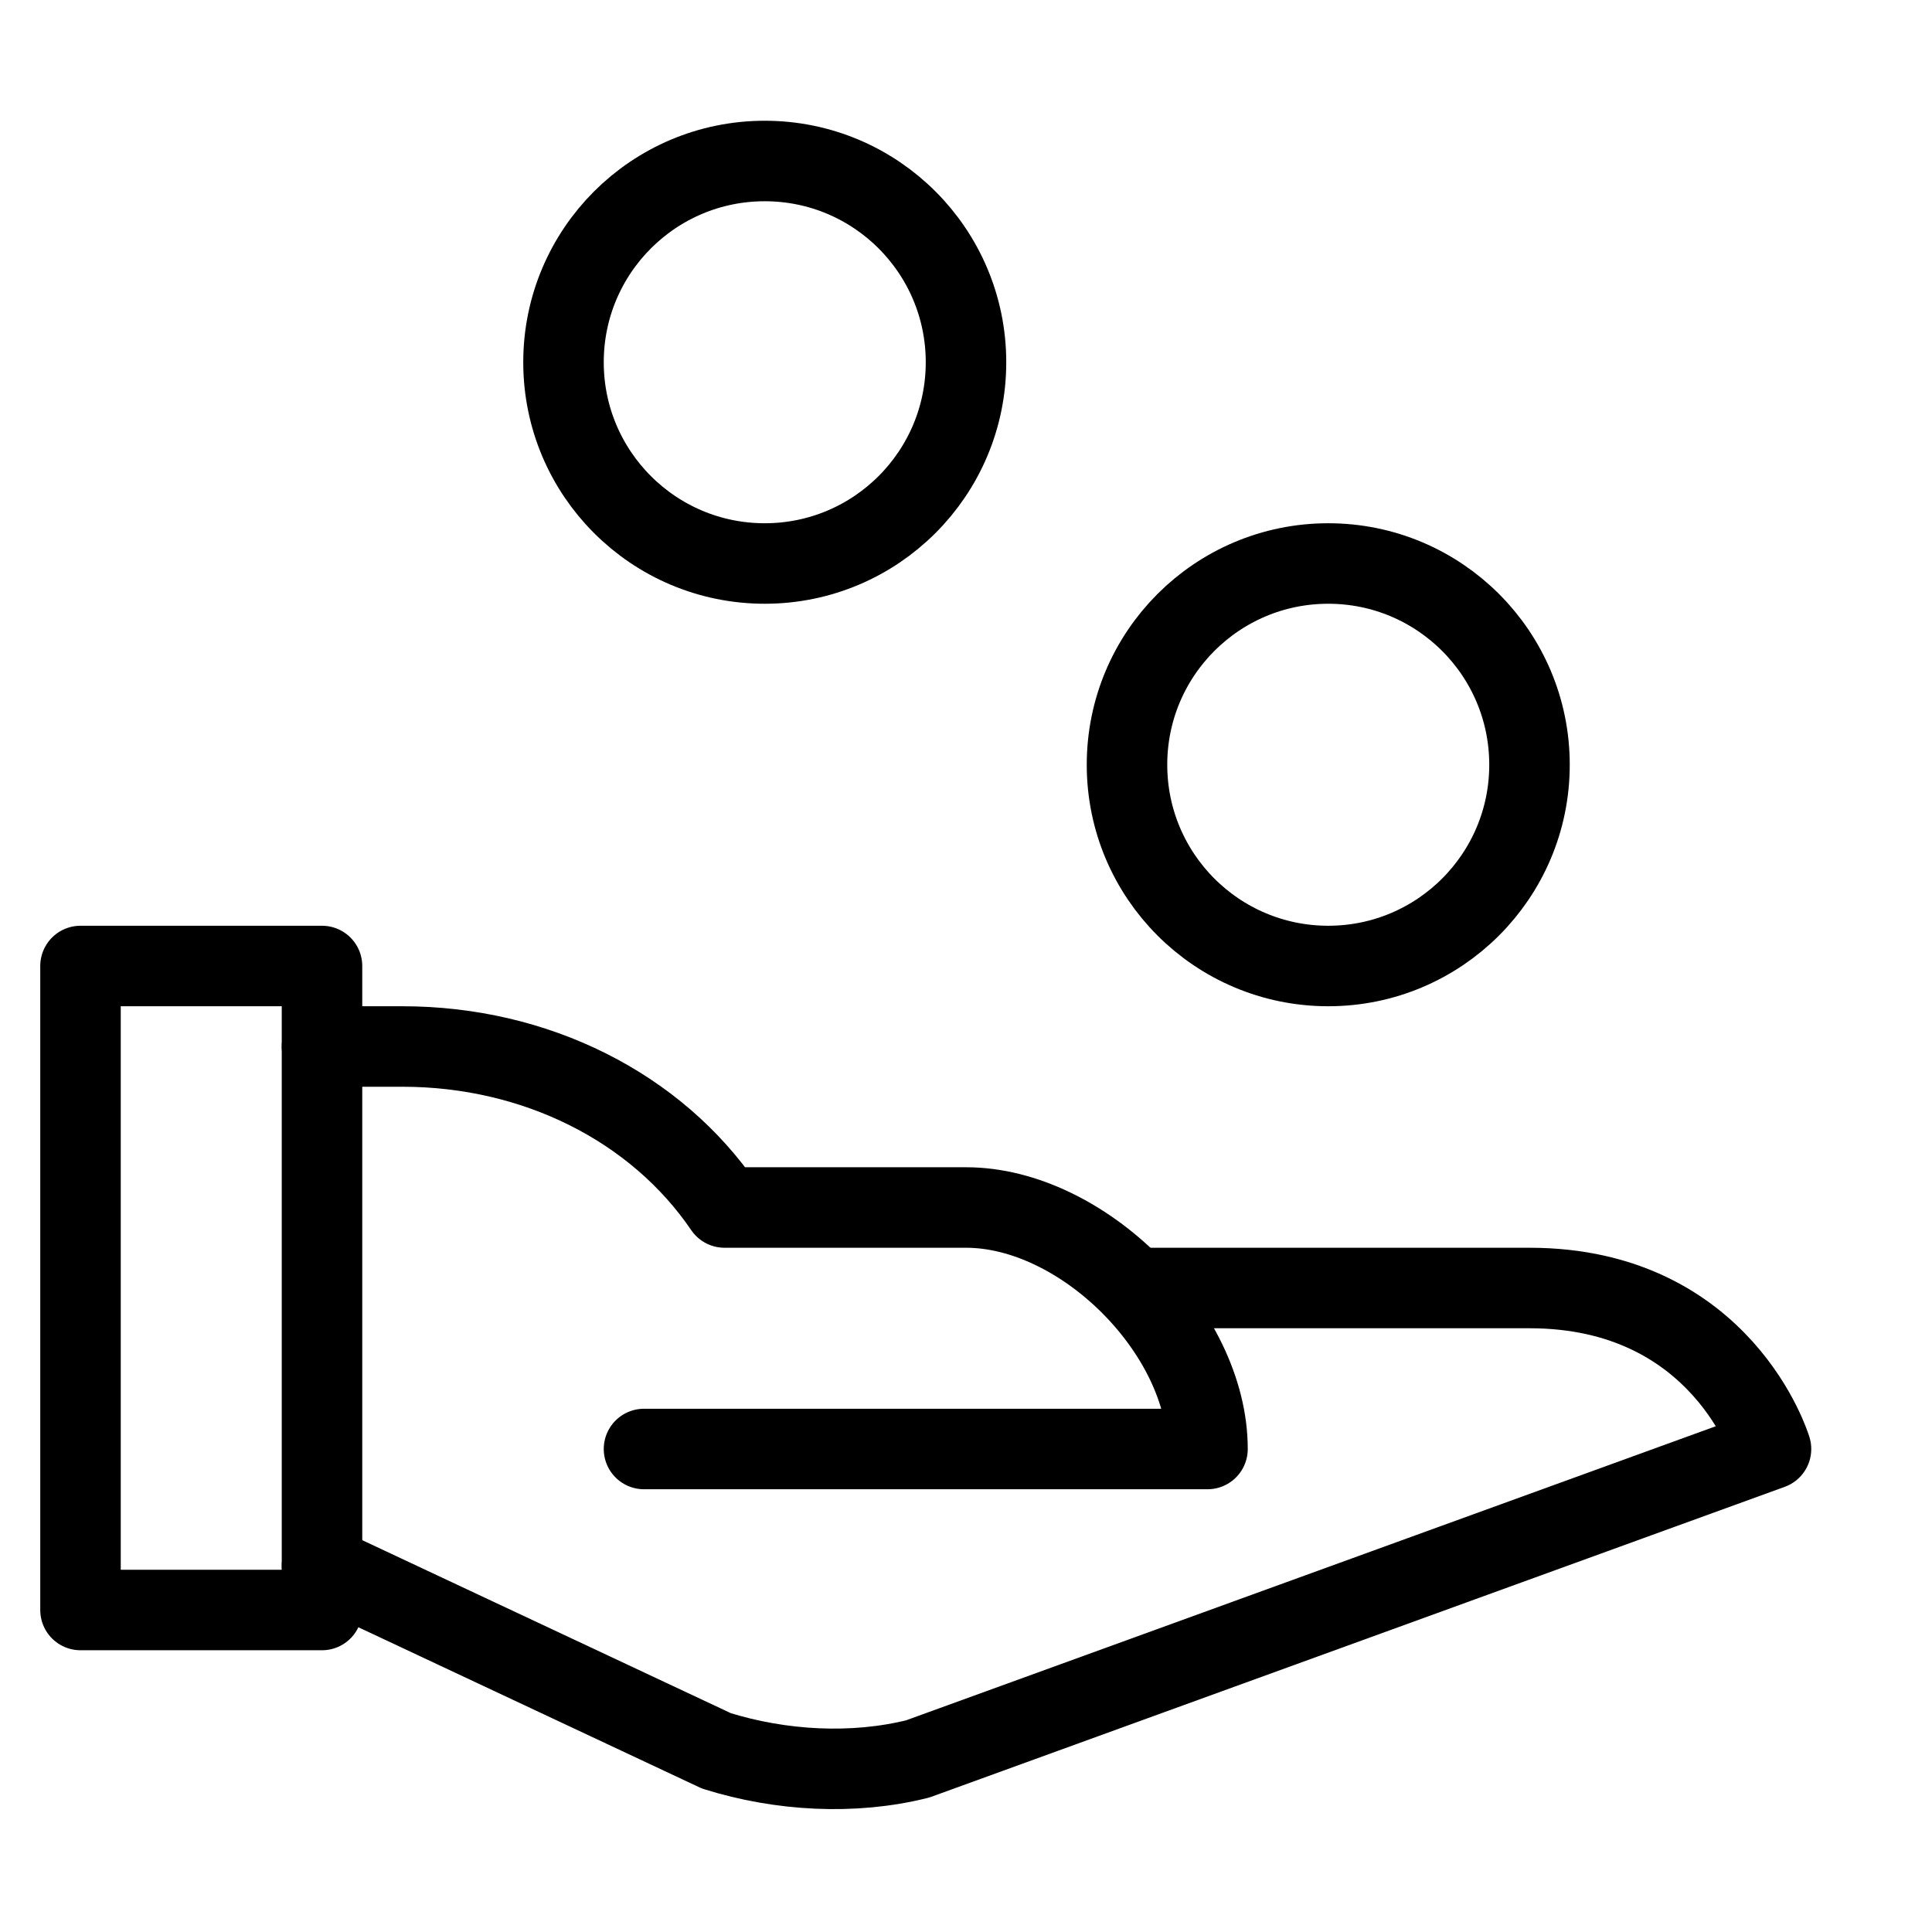 <svg xmlns="http://www.w3.org/2000/svg" xmlns:xlink="http://www.w3.org/1999/xlink" x="0px" y="0px" width="48px" height="48px" viewBox="0 0 48 48"><g  transform="translate(0, 0)">
<path data-cap="butt" fill="none" stroke="#000000" stroke-width="2" stroke-miterlimit="10" d="M8,26h2c3.3,0,6.3,1.5,8,4h6
	c2.9,0,6,3.1,6,6H16" stroke-linejoin="round" stroke-linecap="round"/>
<path data-cap="butt" fill="none" stroke="#000000" stroke-width="2" stroke-miterlimit="10" d="M28.2,32H38c4.8,0,6,4,6,4l-21.2,7.7
	c-1.6,0.4-3.4,0.3-5-0.2L8,38.9" stroke-linejoin="round" stroke-linecap="round"/>
<circle data-color="color-2" fill="none" stroke="#000000" stroke-width="2" stroke-linecap="round" stroke-miterlimit="10" cx="33" cy="19" r="5" stroke-linejoin="round"/>
<circle data-color="color-2" fill="none" stroke="#000000" stroke-width="2" stroke-linecap="round" stroke-miterlimit="10" cx="19" cy="9" r="5" stroke-linejoin="round"/>
<rect x="2" y="24" fill="none" stroke="#000000" stroke-width="2" stroke-linecap="round" stroke-miterlimit="10" width="6" height="16" stroke-linejoin="round"/>
</g></svg>